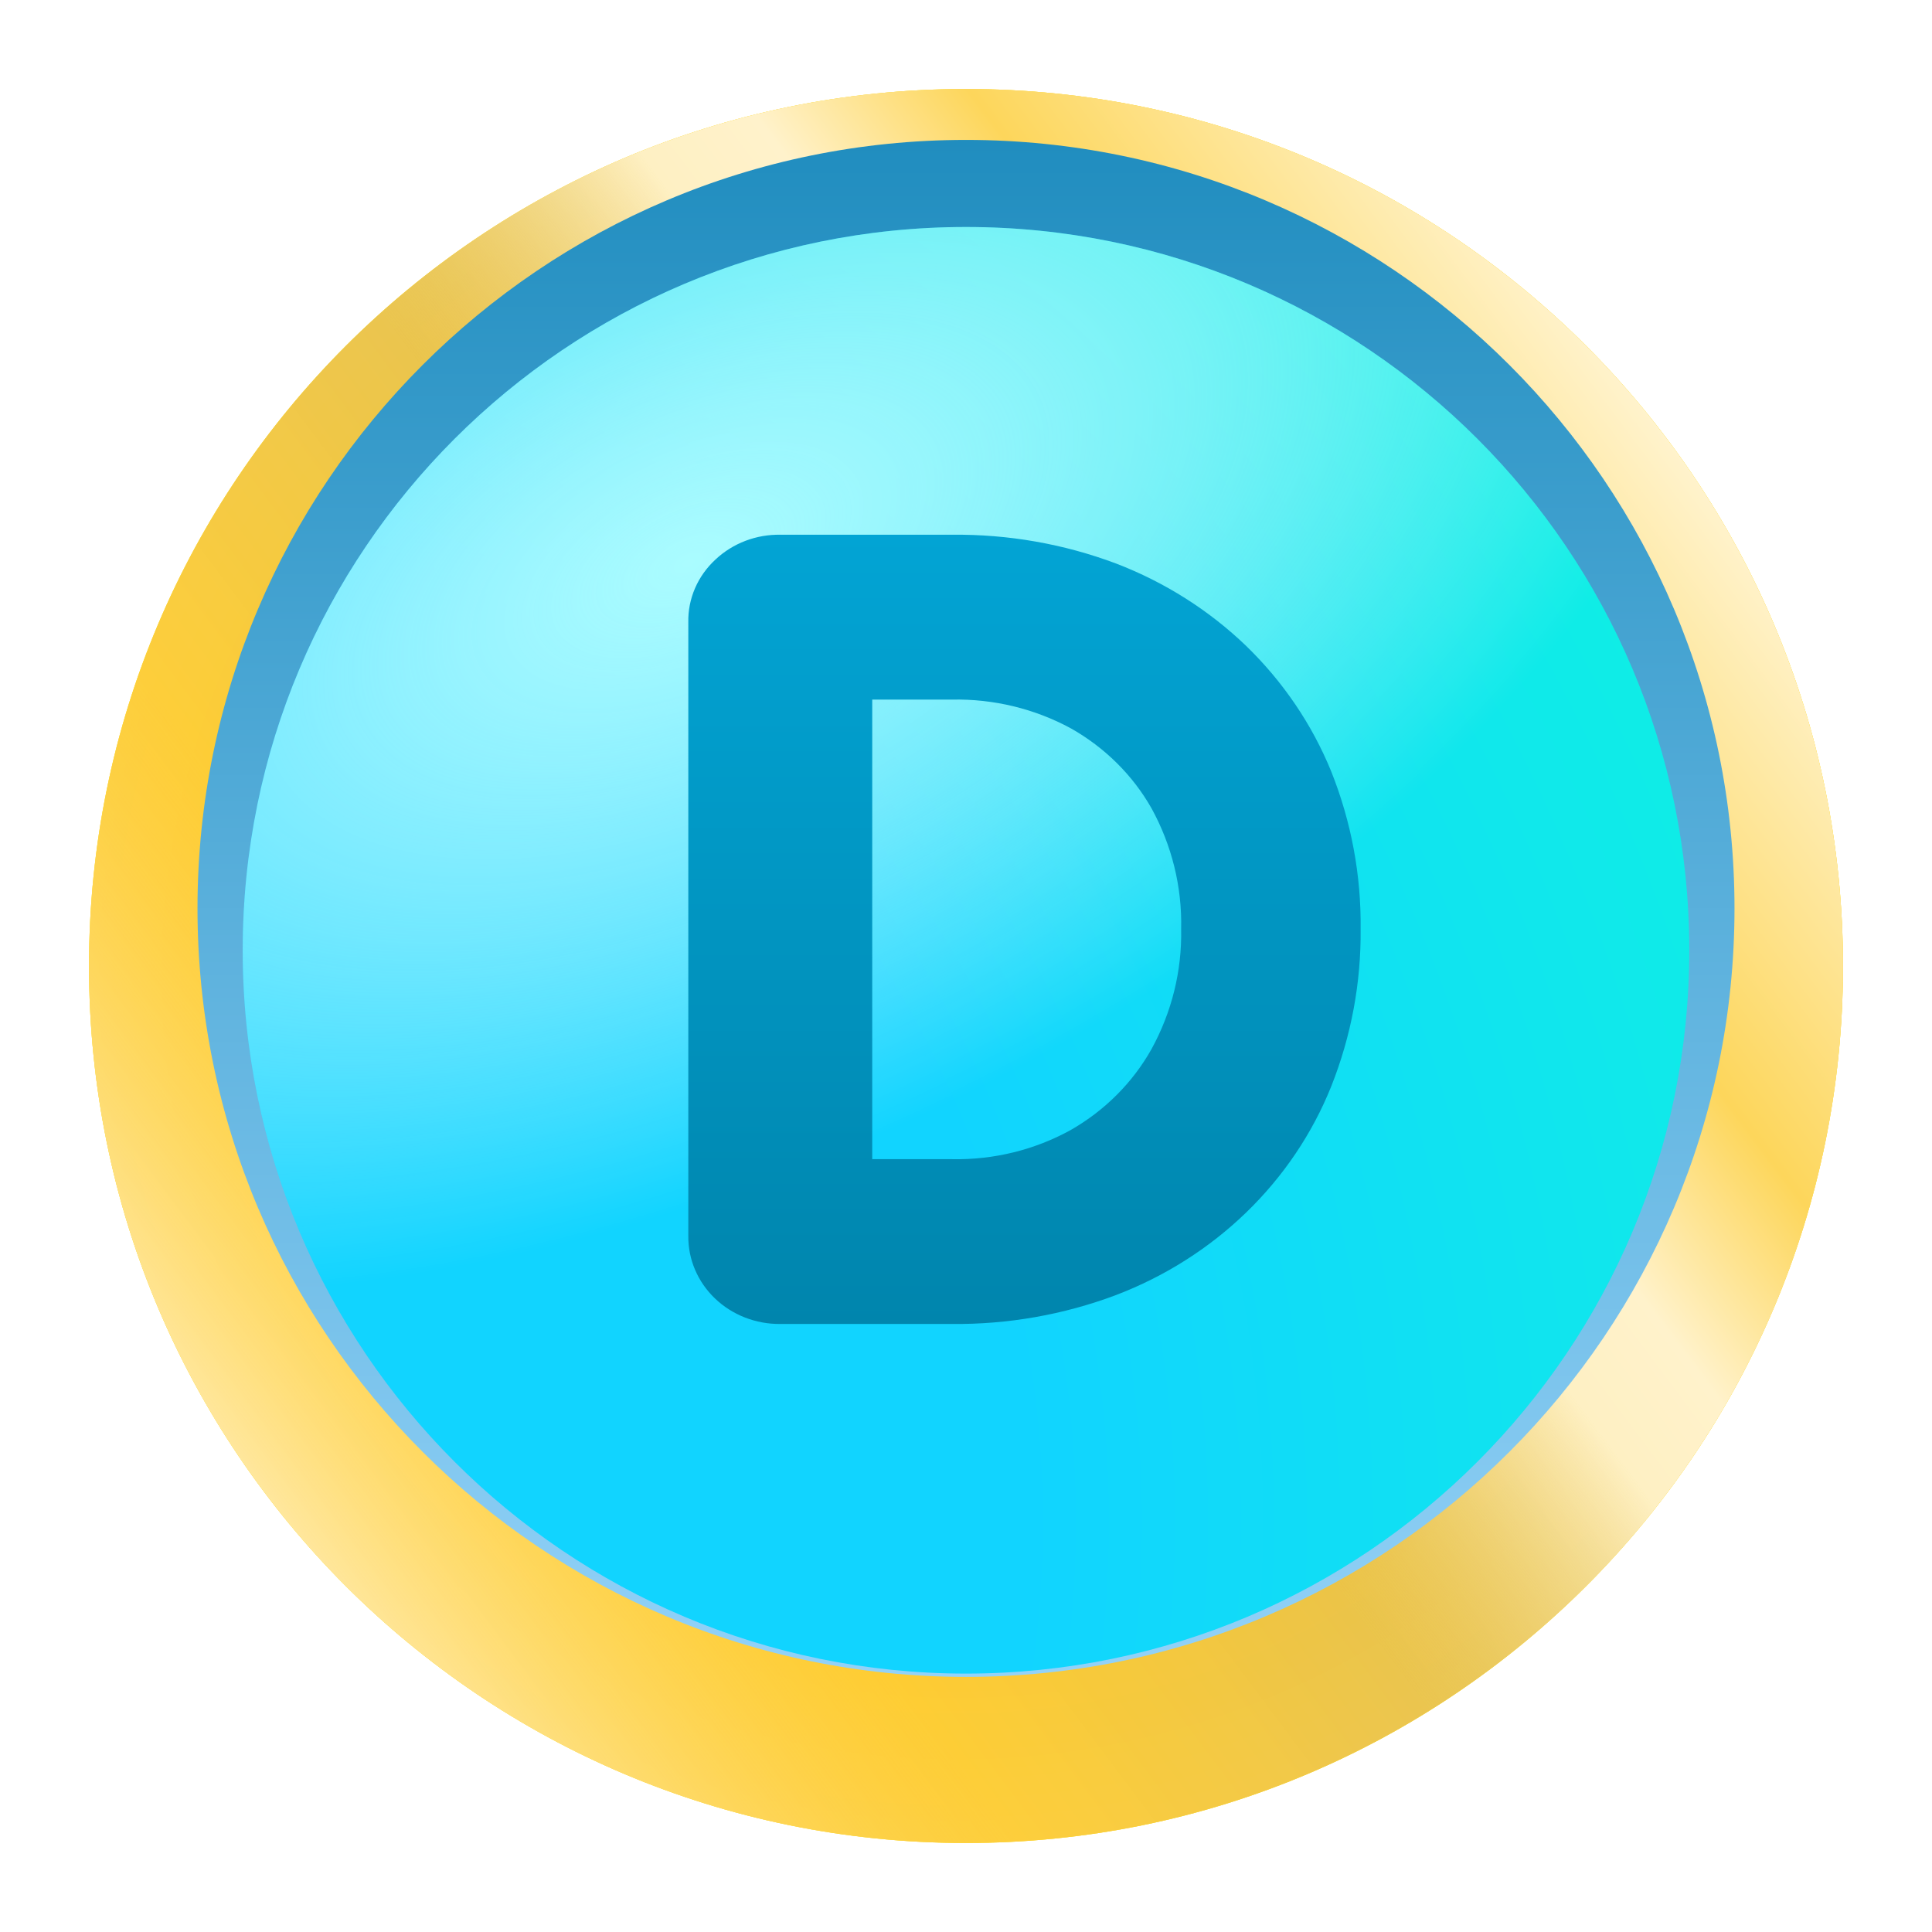 <svg width="369" height="369" viewBox="0 0 369 369" fill="none" xmlns="http://www.w3.org/2000/svg">
<g clip-path="url(#clip0_3160_1723)">
<g filter="url(#filter0_d_3160_1723)">
<path fill-rule="evenodd" clip-rule="evenodd" d="M184.5 341C277.008 341 352 266.008 352 173.5C352 80.992 277.008 6 184.5 6C91.992 6 17 80.992 17 173.5C17 266.008 91.992 341 184.5 341ZM213.145 103.622C222.479 107.204 230.951 112.572 238.04 119.397C245.085 126.236 250.6 134.377 254.249 143.323C258.083 152.927 259.99 163.138 259.87 173.418C259.977 183.698 258.07 193.906 254.249 203.514C250.635 212.514 245.114 220.7 238.033 227.559C230.953 234.417 222.466 239.799 213.106 243.365C203.121 247.112 192.475 248.981 181.751 248.87H148.994C146.686 248.888 144.398 248.467 142.262 247.63C140.127 246.794 138.186 245.558 136.555 243.997C134.923 242.435 133.632 240.578 132.758 238.534C131.884 236.49 131.443 234.3 131.463 232.092V114.908C131.41 112.655 131.849 110.416 132.751 108.335C133.653 106.253 135 104.375 136.704 102.82C138.335 101.296 140.266 100.097 142.384 99.292C144.503 98.487 146.767 98.092 149.047 98.13H181.803C192.523 98.013 203.165 99.878 213.145 103.622ZM204.497 211.828C210.992 208.115 216.317 202.79 219.906 196.416C223.802 189.334 225.759 181.421 225.593 173.418C225.777 165.395 223.825 157.459 219.919 150.358C216.329 144.043 211.017 138.778 204.55 135.122C197.625 131.357 189.766 129.455 181.803 129.617H166.591V217.395H181.803C189.757 217.558 197.606 215.632 204.497 211.828Z" fill="#FFE600"/>
<path fill-rule="evenodd" clip-rule="evenodd" d="M184.5 341C277.008 341 352 266.008 352 173.5C352 80.992 277.008 6 184.5 6C91.992 6 17 80.992 17 173.5C17 266.008 91.992 341 184.5 341ZM213.145 103.622C222.479 107.204 230.951 112.572 238.04 119.397C245.085 126.236 250.6 134.377 254.249 143.323C258.083 152.927 259.99 163.138 259.87 173.418C259.977 183.698 258.07 193.906 254.249 203.514C250.635 212.514 245.114 220.7 238.033 227.559C230.953 234.417 222.466 239.799 213.106 243.365C203.121 247.112 192.475 248.981 181.751 248.87H148.994C146.686 248.888 144.398 248.467 142.262 247.63C140.127 246.794 138.186 245.558 136.555 243.997C134.923 242.435 133.632 240.578 132.758 238.534C131.884 236.49 131.443 234.3 131.463 232.092V114.908C131.41 112.655 131.849 110.416 132.751 108.335C133.653 106.253 135 104.375 136.704 102.82C138.335 101.296 140.266 100.097 142.384 99.292C144.503 98.487 146.767 98.092 149.047 98.13H181.803C192.523 98.013 203.165 99.878 213.145 103.622ZM204.497 211.828C210.992 208.115 216.317 202.79 219.906 196.416C223.802 189.334 225.759 181.421 225.593 173.418C225.777 165.395 223.825 157.459 219.919 150.358C216.329 144.043 211.017 138.778 204.55 135.122C197.625 131.357 189.766 129.455 181.803 129.617H166.591V217.395H181.803C189.757 217.558 197.606 215.632 204.497 211.828Z" fill="url(#paint0_radial_3160_1723)"/>
<path fill-rule="evenodd" clip-rule="evenodd" d="M184.5 341C277.008 341 352 266.008 352 173.5C352 80.992 277.008 6 184.5 6C91.992 6 17 80.992 17 173.5C17 266.008 91.992 341 184.5 341ZM213.145 103.622C222.479 107.204 230.951 112.572 238.04 119.397C245.085 126.236 250.6 134.377 254.249 143.323C258.083 152.927 259.99 163.138 259.87 173.418C259.977 183.698 258.07 193.906 254.249 203.514C250.635 212.514 245.114 220.7 238.033 227.559C230.953 234.417 222.466 239.799 213.106 243.365C203.121 247.112 192.475 248.981 181.751 248.87H148.994C146.686 248.888 144.398 248.467 142.262 247.63C140.127 246.794 138.186 245.558 136.555 243.997C134.923 242.435 133.632 240.578 132.758 238.534C131.884 236.49 131.443 234.3 131.463 232.092V114.908C131.41 112.655 131.849 110.416 132.751 108.335C133.653 106.253 135 104.375 136.704 102.82C138.335 101.296 140.266 100.097 142.384 99.292C144.503 98.487 146.767 98.092 149.047 98.13H181.803C192.523 98.013 203.165 99.878 213.145 103.622ZM204.497 211.828C210.992 208.115 216.317 202.79 219.906 196.416C223.802 189.334 225.759 181.421 225.593 173.418C225.777 165.395 223.825 157.459 219.919 150.358C216.329 144.043 211.017 138.778 204.55 135.122C197.625 131.357 189.766 129.455 181.803 129.617H166.591V217.395H181.803C189.757 217.558 197.606 215.632 204.497 211.828Z" fill="url(#paint1_linear_3160_1723)"/>
</g>
<path fill-rule="evenodd" clip-rule="evenodd" d="M184.5 320.278C265.563 320.278 331.278 254.563 331.278 173.5C331.278 92.437 265.563 26.722 184.5 26.722C103.436 26.722 37.721 92.437 37.721 173.5C37.721 254.563 103.436 320.278 184.5 320.278ZM213.144 103.622C222.479 107.203 230.95 112.571 238.04 119.397C245.084 126.236 250.599 134.377 254.248 143.323C258.083 152.927 259.99 163.137 259.869 173.418C259.976 183.698 258.069 193.906 254.248 203.514C250.634 212.513 245.113 220.7 238.033 227.558C230.952 234.417 222.465 239.798 213.105 243.365C203.121 247.112 192.475 248.981 181.75 248.87H148.993C146.686 248.888 144.397 248.467 142.262 247.63C140.126 246.793 138.186 245.558 136.554 243.997C134.922 242.435 133.632 240.578 132.757 238.534C131.883 236.49 131.443 234.3 131.462 232.092V114.908C131.409 112.655 131.848 110.416 132.75 108.335C133.653 106.253 134.999 104.375 136.703 102.82C138.334 101.296 140.265 100.097 142.384 99.292C144.502 98.487 146.767 98.092 149.046 98.13H181.803C192.522 98.013 203.164 99.878 213.144 103.622ZM204.497 211.827C210.992 208.115 216.316 202.79 219.906 196.416C223.802 189.333 225.758 181.421 225.592 173.418C225.777 165.395 223.824 157.459 219.919 150.358C216.328 144.043 211.017 138.778 204.549 135.122C197.625 131.357 189.765 129.455 181.803 129.617H166.59V217.395H181.803C189.757 217.558 197.605 215.632 204.497 211.827Z" fill="url(#paint2_linear_3160_1723)"/>
<g filter="url(#filter1_dii_3160_1723)">
<path d="M322.644 173.5C322.644 249.795 260.795 311.645 184.5 311.645C108.205 311.645 46.355 249.795 46.355 173.5C46.355 97.205 108.205 35.356 184.5 35.356C260.795 35.356 322.644 97.205 322.644 173.5Z" fill="url(#paint3_radial_3160_1723)"/>
<path d="M322.644 173.5C322.644 249.795 260.795 311.645 184.5 311.645C108.205 311.645 46.355 249.795 46.355 173.5C46.355 97.205 108.205 35.356 184.5 35.356C260.795 35.356 322.644 97.205 322.644 173.5Z" fill="url(#paint4_radial_3160_1723)"/>
</g>
<g filter="url(#filter2_d_3160_1723)">
<path d="M238.04 119.397C230.951 112.571 222.479 107.203 213.145 103.622C203.164 99.878 192.523 98.013 181.803 98.13H149.046C146.767 98.092 144.503 98.487 142.384 99.292C140.266 100.097 138.335 101.296 136.704 102.82C135 104.375 133.653 106.253 132.751 108.335C131.848 110.416 131.41 112.655 131.463 114.908V232.092C131.443 234.3 131.884 236.49 132.758 238.534C133.632 240.578 134.923 242.435 136.555 243.997C138.186 245.558 140.127 246.793 142.262 247.63C144.398 248.467 146.686 248.888 148.994 248.87H181.751C192.475 248.981 203.121 247.112 213.106 243.365C222.465 239.798 230.953 234.417 238.033 227.558C245.114 220.7 250.635 212.513 254.248 203.514C258.07 193.906 259.977 183.698 259.87 173.418C259.99 163.137 258.083 152.927 254.248 143.323C250.6 134.377 245.085 126.236 238.04 119.397ZM219.906 196.416C216.317 202.79 210.992 208.115 204.497 211.827C197.606 215.632 189.757 217.558 181.803 217.395H166.591V129.617H181.803C189.765 129.455 197.625 131.357 204.55 135.122C211.017 138.778 216.329 144.043 219.919 150.358C223.825 157.459 225.777 165.395 225.593 173.418C225.759 181.421 223.802 189.333 219.906 196.416Z" fill="url(#paint5_linear_3160_1723)"/>
</g>
</g>
<defs>
<filter id="filter0_d_3160_1723" x="-3" y="-3" width="375" height="375" filterUnits="userSpaceOnUse" color-interpolation-filters="sRGB">
<feFlood flood-opacity="0" result="BackgroundImageFix"/>
<feColorMatrix in="SourceAlpha" type="matrix" values="0 0 0 0 0 0 0 0 0 0 0 0 0 0 0 0 0 0 127 0" result="hardAlpha"/>
<feOffset dy="11"/>
<feGaussianBlur stdDeviation="10"/>
<feComposite in2="hardAlpha" operator="out"/>
<feColorMatrix type="matrix" values="0 0 0 0 0.217 0 0 0 0 0.245 0 0 0 0 0.271 0 0 0 0.32 0"/>
<feBlend mode="normal" in2="BackgroundImageFix" result="effect1_dropShadow_3160_1723"/>
<feBlend mode="normal" in="SourceGraphic" in2="effect1_dropShadow_3160_1723" result="shape"/>
</filter>
<filter id="filter1_dii_3160_1723" x="14.355" y="7.356" width="340.289" height="340.289" filterUnits="userSpaceOnUse" color-interpolation-filters="sRGB">
<feFlood flood-opacity="0" result="BackgroundImageFix"/>
<feColorMatrix in="SourceAlpha" type="matrix" values="0 0 0 0 0 0 0 0 0 0 0 0 0 0 0 0 0 0 127 0" result="hardAlpha"/>
<feOffset dy="4"/>
<feGaussianBlur stdDeviation="16"/>
<feComposite in2="hardAlpha" operator="out"/>
<feColorMatrix type="matrix" values="0 0 0 0 0.163 0 0 0 0 0.749 0 0 0 0 1 0 0 0 0.25 0"/>
<feBlend mode="normal" in2="BackgroundImageFix" result="effect1_dropShadow_3160_1723"/>
<feBlend mode="normal" in="SourceGraphic" in2="effect1_dropShadow_3160_1723" result="shape"/>
<feColorMatrix in="SourceAlpha" type="matrix" values="0 0 0 0 0 0 0 0 0 0 0 0 0 0 0 0 0 0 127 0" result="hardAlpha"/>
<feOffset dy="4"/>
<feGaussianBlur stdDeviation="12"/>
<feComposite in2="hardAlpha" operator="arithmetic" k2="-1" k3="1"/>
<feColorMatrix type="matrix" values="0 0 0 0 0.354 0 0 0 0 0.574 0 0 0 0 1 0 0 0 1 0"/>
<feBlend mode="normal" in2="shape" result="effect2_innerShadow_3160_1723"/>
<feColorMatrix in="SourceAlpha" type="matrix" values="0 0 0 0 0 0 0 0 0 0 0 0 0 0 0 0 0 0 127 0" result="hardAlpha"/>
<feOffset/>
<feGaussianBlur stdDeviation="15"/>
<feComposite in2="hardAlpha" operator="arithmetic" k2="-1" k3="1"/>
<feColorMatrix type="matrix" values="0 0 0 0 0 0 0 0 0 0.4 0 0 0 0 1 0 0 0 1 0"/>
<feBlend mode="normal" in2="effect2_innerShadow_3160_1723" result="effect3_innerShadow_3160_1723"/>
</filter>
<filter id="filter2_d_3160_1723" x="127.459" y="98.124" width="136.417" height="158.75" filterUnits="userSpaceOnUse" color-interpolation-filters="sRGB">
<feFlood flood-opacity="0" result="BackgroundImageFix"/>
<feColorMatrix in="SourceAlpha" type="matrix" values="0 0 0 0 0 0 0 0 0 0 0 0 0 0 0 0 0 0 127 0" result="hardAlpha"/>
<feOffset dy="4"/>
<feGaussianBlur stdDeviation="2"/>
<feComposite in2="hardAlpha" operator="out"/>
<feColorMatrix type="matrix" values="0 0 0 0 0.2 0 0 0 0 0.126 0 0 0 0 0.576 0 0 0 0.3 0"/>
<feBlend mode="normal" in2="BackgroundImageFix" result="effect1_dropShadow_3160_1723"/>
<feBlend mode="normal" in="SourceGraphic" in2="effect1_dropShadow_3160_1723" result="shape"/>
</filter>
<radialGradient id="paint0_radial_3160_1723" cx="0" cy="0" r="1" gradientUnits="userSpaceOnUse" gradientTransform="translate(184.5 173.5) rotate(-36.87) scale(172.68 170.019)">
<stop stop-color="#FFEAA9"/>
<stop offset="0.234" stop-color="#FFC100" stop-opacity="0.45"/>
<stop offset="0.458" stop-color="#D7AE2D" stop-opacity="0.46"/>
<stop offset="0.626" stop-color="#FEF0C3"/>
<stop offset="0.689" stop-color="#FFF2CB"/>
<stop offset="0.792" stop-color="#FDD65B"/>
<stop offset="1" stop-color="#FBD96E"/>
</radialGradient>
<linearGradient id="paint1_linear_3160_1723" x1="46.356" y1="277.108" x2="322.644" y2="69.892" gradientUnits="userSpaceOnUse">
<stop stop-color="#FFEAA9"/>
<stop offset="0.234" stop-color="#FFC100" stop-opacity="0.45"/>
<stop offset="0.458" stop-color="#D7AE2D" stop-opacity="0.46"/>
<stop offset="0.626" stop-color="#FEF0C3"/>
<stop offset="0.689" stop-color="#FFF2CB"/>
<stop offset="0.792" stop-color="#FDD65B"/>
<stop offset="1" stop-color="#FFF5D5"/>
</linearGradient>
<linearGradient id="paint2_linear_3160_1723" x1="184.5" y1="26.722" x2="184.5" y2="320.278" gradientUnits="userSpaceOnUse">
<stop stop-color="#208DBF"/>
<stop offset="1" stop-color="#93D2F8"/>
</linearGradient>
<radialGradient id="paint3_radial_3160_1723" cx="0" cy="0" r="1" gradientUnits="userSpaceOnUse" gradientTransform="translate(-5.449 282.562) rotate(-22.35) scale(475.61)">
<stop offset="0.422" stop-color="#11D4FF"/>
<stop offset="1" stop-color="#0EFFD4"/>
</radialGradient>
<radialGradient id="paint4_radial_3160_1723" cx="0" cy="0" r="1" gradientUnits="userSpaceOnUse" gradientTransform="translate(131.832 99.248) rotate(-26.259) scale(216.619 114.681)">
<stop stop-color="#AAFCFF"/>
<stop offset="1" stop-color="white" stop-opacity="0"/>
</radialGradient>
<linearGradient id="paint5_linear_3160_1723" x1="195.667" y1="98.124" x2="195.667" y2="248.875" gradientUnits="userSpaceOnUse">
<stop stop-color="#02A4D4"/>
<stop offset="1" stop-color="#0085AD"/>
</linearGradient>
<clipPath id="clip0_3160_1723">
<rect width="369" height="369" fill="white"/>
</clipPath>
</defs>
</svg>
